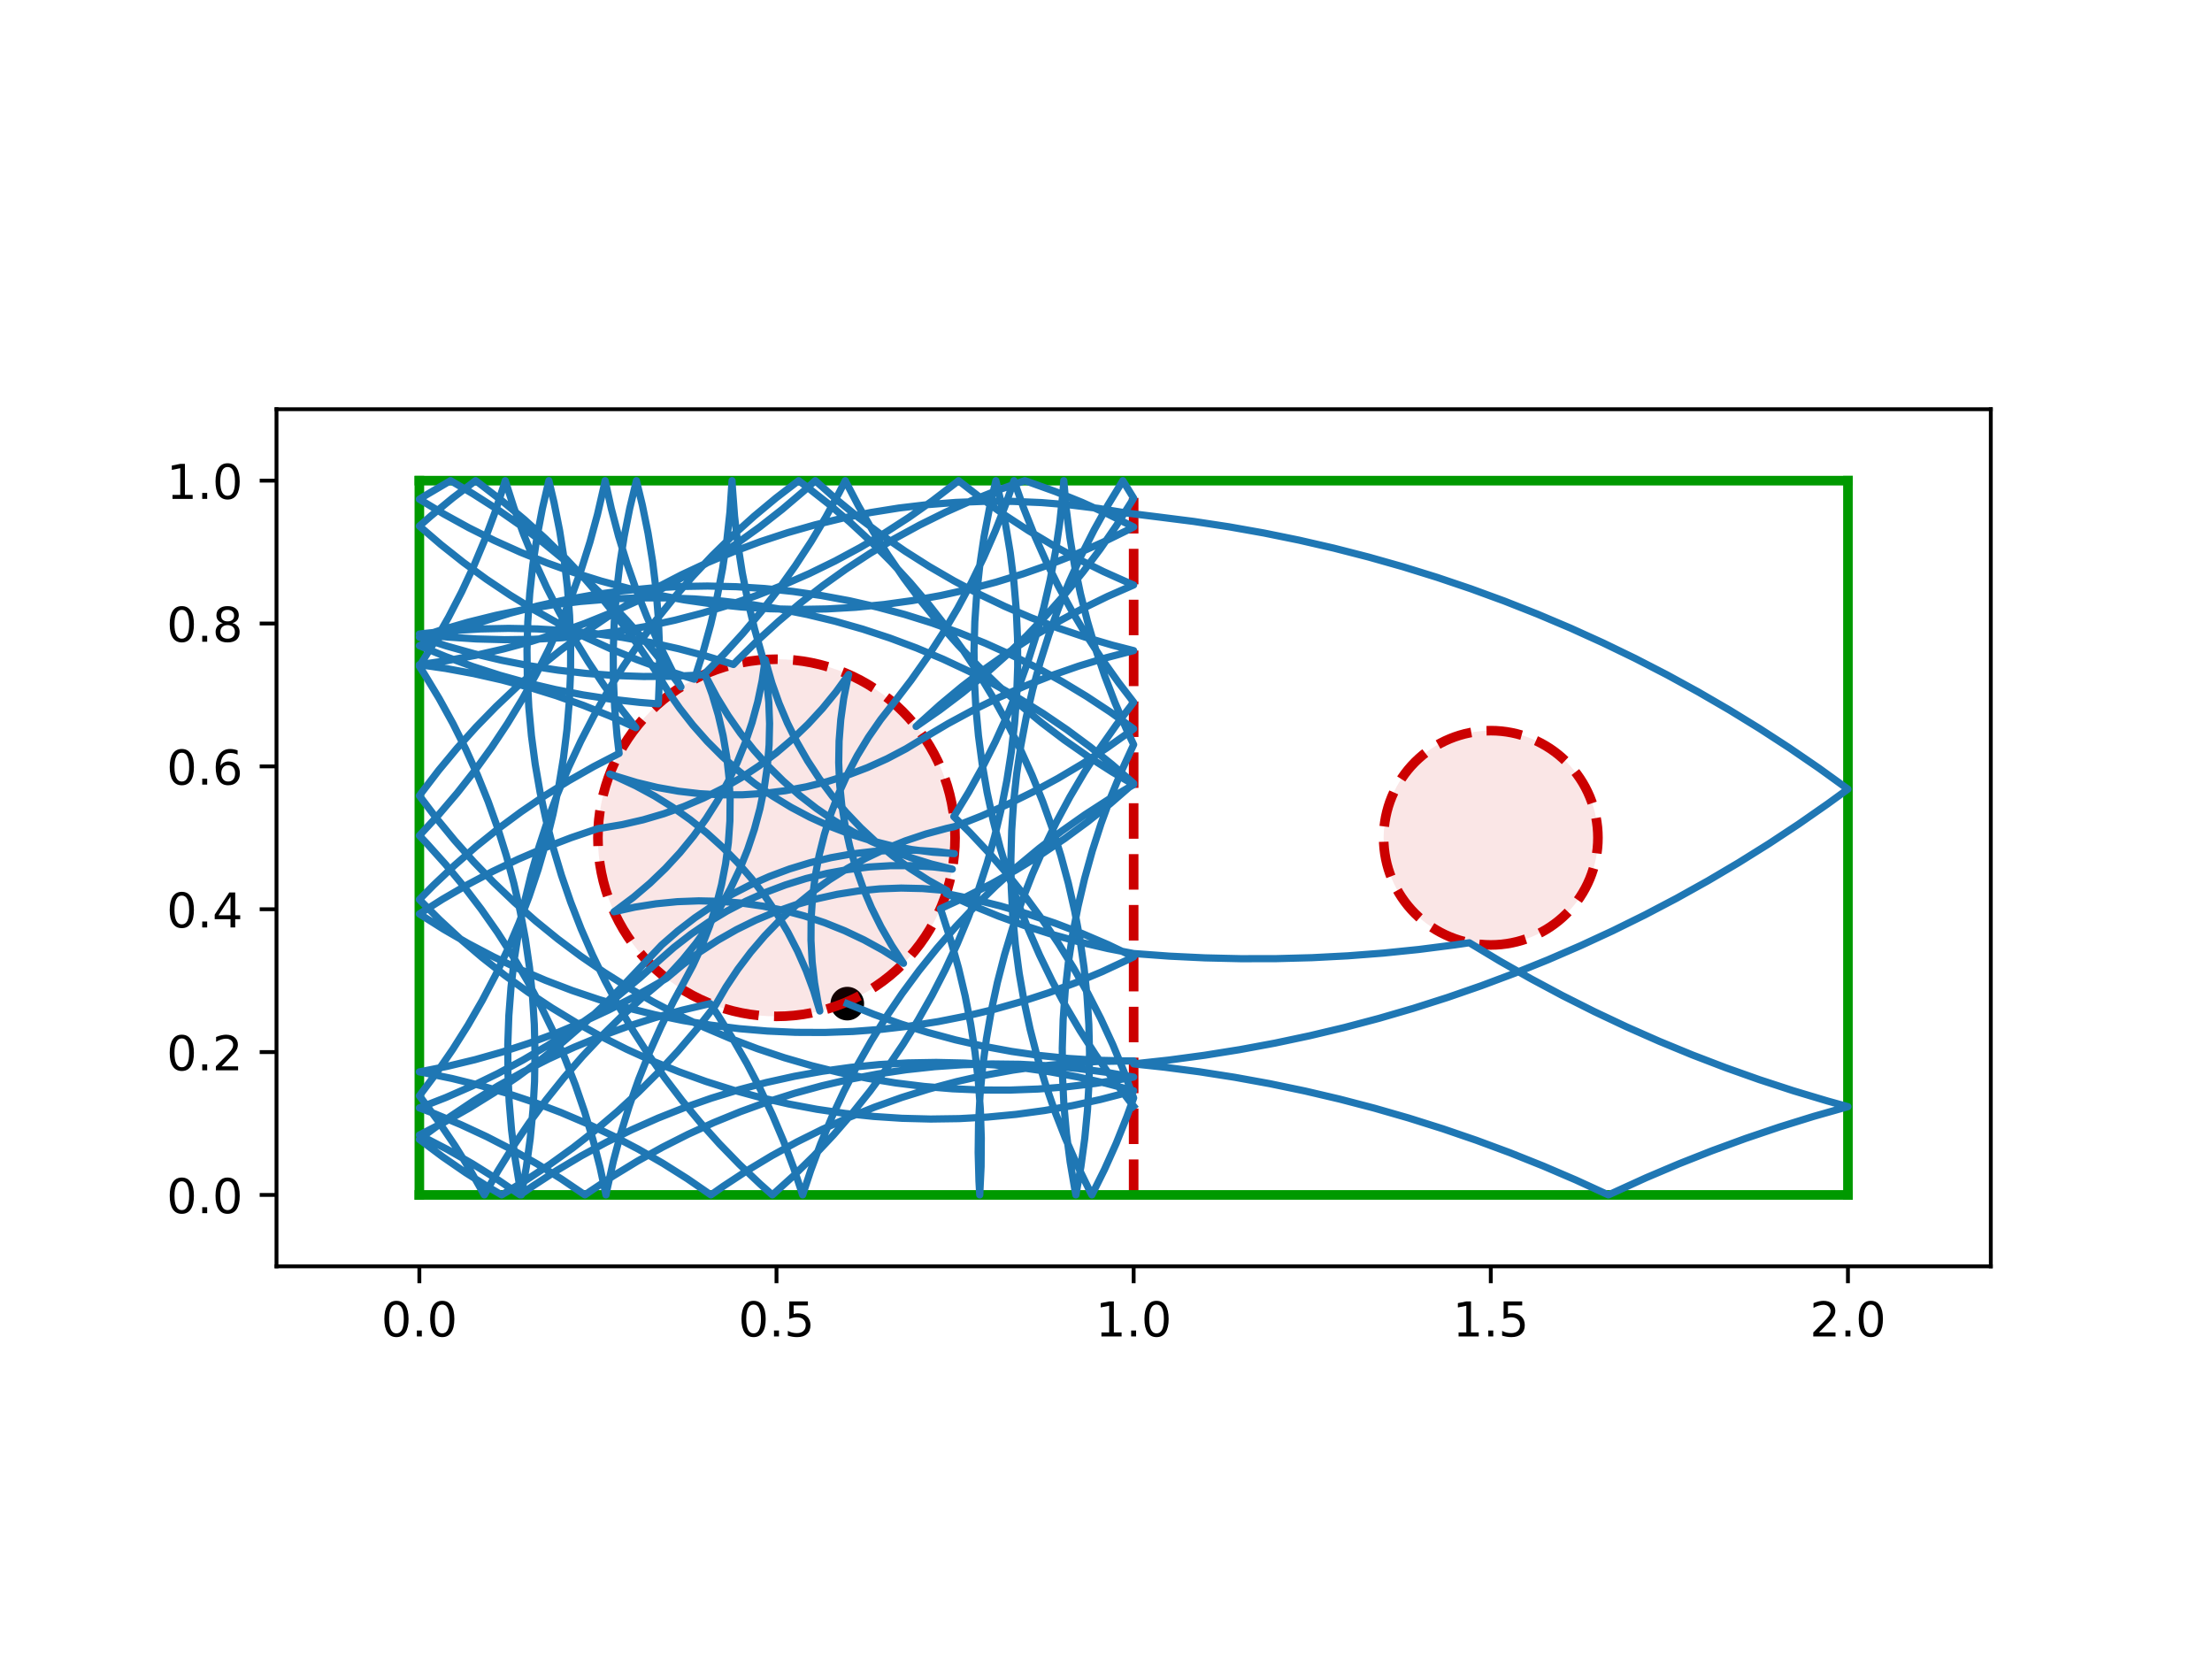 <?xml version="1.0" encoding="utf-8" standalone="no"?>
<!DOCTYPE svg PUBLIC "-//W3C//DTD SVG 1.1//EN"
  "http://www.w3.org/Graphics/SVG/1.1/DTD/svg11.dtd">
<!-- Created with matplotlib (https://matplotlib.org/) -->
<svg height="345.6pt" version="1.1" viewBox="0 0 460.8 345.6" width="460.8pt" xmlns="http://www.w3.org/2000/svg" xmlns:xlink="http://www.w3.org/1999/xlink">
 <defs>
  <style type="text/css">
*{stroke-linecap:butt;stroke-linejoin:round;}
  </style>
 </defs>
 <g id="figure_1">
  <g id="patch_1">
   <path d="M 0 345.6 
L 460.8 345.6 
L 460.8 0 
L 0 0 
z
" style="fill:#ffffff;"/>
  </g>
  <g id="axes_1">
   <g id="patch_2">
    <path d="M 57.6 263.808 
L 414.72 263.808 
L 414.72 85.248 
L 57.6 85.248 
z
" style="fill:#ffffff;"/>
   </g>
   <g id="PathCollection_1">
    <defs>
     <path d="M 0 3 
C 0.796 3 1.559 2.684 2.121 2.121 
C 2.684 1.559 3 0.796 3 0 
C 3 -0.796 2.684 -1.559 2.121 -2.121 
C 1.559 -2.684 0.796 -3 0 -3 
C -0.796 -3 -1.559 -2.684 -2.121 -2.121 
C -2.684 -1.559 -3 -0.796 -3 0 
C -3 0.796 -2.684 1.559 -2.121 2.121 
C -1.559 2.684 -0.796 3 0 3 
z
" id="mfa9b7b65f6" style="stroke:#000000;"/>
    </defs>
    <g clip-path="url(#p89931ead22)">
     <use style="stroke:#000000;" x="176.505" xlink:href="#mfa9b7b65f6" y="209.074"/>
    </g>
   </g>
   <g id="patch_3">
    <path clip-path="url(#p89931ead22)" d="M 161.76 211.728 
C 171.626 211.728 181.088 207.808 188.064 200.832 
C 195.04 193.856 198.96 184.394 198.96 174.528 
C 198.96 164.662 195.04 155.2 188.064 148.224 
C 181.088 141.248 171.626 137.328 161.76 137.328 
C 151.894 137.328 142.432 141.248 135.456 148.224 
C 128.48 155.2 124.56 164.662 124.56 174.528 
C 124.56 184.394 128.48 193.856 135.456 200.832 
C 142.432 207.808 151.894 211.728 161.76 211.728 
z
" style="fill:#cc0000;fill-opacity:0.1;stroke:#cc0000;stroke-dasharray:7.4,3.2;stroke-dashoffset:0;stroke-linejoin:miter;stroke-width:2;"/>
   </g>
   <g id="patch_4">
    <path clip-path="url(#p89931ead22)" d="M 310.56 196.848 
C 316.479 196.848 322.157 194.496 326.343 190.311 
C 330.528 186.125 332.88 180.447 332.88 174.528 
C 332.88 168.609 330.528 162.931 326.343 158.745 
C 322.157 154.56 316.479 152.208 310.56 152.208 
C 304.641 152.208 298.963 154.56 294.777 158.745 
C 290.592 162.931 288.24 168.609 288.24 174.528 
C 288.24 180.447 290.592 186.125 294.777 190.311 
C 298.963 194.496 304.641 196.848 310.56 196.848 
z
" style="fill:#cc0000;fill-opacity:0.1;stroke:#cc0000;stroke-dasharray:7.4,3.2;stroke-dashoffset:0;stroke-linejoin:miter;stroke-width:2;"/>
   </g>
   <g id="matplotlib.axis_1">
    <g id="xtick_1">
     <g id="line2d_1">
      <defs>
       <path d="M 0 0 
L 0 3.5 
" id="m256aa06716" style="stroke:#000000;stroke-width:0.8;"/>
      </defs>
      <g>
       <use style="stroke:#000000;stroke-width:0.8;" x="87.36" xlink:href="#m256aa06716" y="263.808"/>
      </g>
     </g>
     <g id="text_1">
      <!-- 0.0 -->
      <defs>
       <path d="M 31.781 66.406 
Q 24.172 66.406 20.328 58.906 
Q 16.5 51.422 16.5 36.375 
Q 16.5 21.391 20.328 13.891 
Q 24.172 6.391 31.781 6.391 
Q 39.453 6.391 43.281 13.891 
Q 47.125 21.391 47.125 36.375 
Q 47.125 51.422 43.281 58.906 
Q 39.453 66.406 31.781 66.406 
z
M 31.781 74.219 
Q 44.047 74.219 50.516 64.516 
Q 56.984 54.828 56.984 36.375 
Q 56.984 17.969 50.516 8.266 
Q 44.047 -1.422 31.781 -1.422 
Q 19.531 -1.422 13.062 8.266 
Q 6.594 17.969 6.594 36.375 
Q 6.594 54.828 13.062 64.516 
Q 19.531 74.219 31.781 74.219 
z
" id="DejaVuSans-48"/>
       <path d="M 10.688 12.406 
L 21 12.406 
L 21 0 
L 10.688 0 
z
" id="DejaVuSans-46"/>
      </defs>
      <g transform="translate(79.408 278.406)scale(0.1 -0.1)">
       <use xlink:href="#DejaVuSans-48"/>
       <use x="63.623" xlink:href="#DejaVuSans-46"/>
       <use x="95.41" xlink:href="#DejaVuSans-48"/>
      </g>
     </g>
    </g>
    <g id="xtick_2">
     <g id="line2d_2">
      <g>
       <use style="stroke:#000000;stroke-width:0.8;" x="161.76" xlink:href="#m256aa06716" y="263.808"/>
      </g>
     </g>
     <g id="text_2">
      <!-- 0.5 -->
      <defs>
       <path d="M 10.797 72.906 
L 49.516 72.906 
L 49.516 64.594 
L 19.828 64.594 
L 19.828 46.734 
Q 21.969 47.469 24.109 47.828 
Q 26.266 48.188 28.422 48.188 
Q 40.625 48.188 47.75 41.5 
Q 54.891 34.812 54.891 23.391 
Q 54.891 11.625 47.562 5.094 
Q 40.234 -1.422 26.906 -1.422 
Q 22.312 -1.422 17.547 -0.641 
Q 12.797 0.141 7.719 1.703 
L 7.719 11.625 
Q 12.109 9.234 16.797 8.062 
Q 21.484 6.891 26.703 6.891 
Q 35.156 6.891 40.078 11.328 
Q 45.016 15.766 45.016 23.391 
Q 45.016 31 40.078 35.438 
Q 35.156 39.891 26.703 39.891 
Q 22.75 39.891 18.812 39.016 
Q 14.891 38.141 10.797 36.281 
z
" id="DejaVuSans-53"/>
      </defs>
      <g transform="translate(153.808 278.406)scale(0.1 -0.1)">
       <use xlink:href="#DejaVuSans-48"/>
       <use x="63.623" xlink:href="#DejaVuSans-46"/>
       <use x="95.41" xlink:href="#DejaVuSans-53"/>
      </g>
     </g>
    </g>
    <g id="xtick_3">
     <g id="line2d_3">
      <g>
       <use style="stroke:#000000;stroke-width:0.8;" x="236.16" xlink:href="#m256aa06716" y="263.808"/>
      </g>
     </g>
     <g id="text_3">
      <!-- 1.0 -->
      <defs>
       <path d="M 12.406 8.297 
L 28.516 8.297 
L 28.516 63.922 
L 10.984 60.406 
L 10.984 69.391 
L 28.422 72.906 
L 38.281 72.906 
L 38.281 8.297 
L 54.391 8.297 
L 54.391 0 
L 12.406 0 
z
" id="DejaVuSans-49"/>
      </defs>
      <g transform="translate(228.208 278.406)scale(0.1 -0.1)">
       <use xlink:href="#DejaVuSans-49"/>
       <use x="63.623" xlink:href="#DejaVuSans-46"/>
       <use x="95.41" xlink:href="#DejaVuSans-48"/>
      </g>
     </g>
    </g>
    <g id="xtick_4">
     <g id="line2d_4">
      <g>
       <use style="stroke:#000000;stroke-width:0.8;" x="310.56" xlink:href="#m256aa06716" y="263.808"/>
      </g>
     </g>
     <g id="text_4">
      <!-- 1.5 -->
      <g transform="translate(302.608 278.406)scale(0.1 -0.1)">
       <use xlink:href="#DejaVuSans-49"/>
       <use x="63.623" xlink:href="#DejaVuSans-46"/>
       <use x="95.41" xlink:href="#DejaVuSans-53"/>
      </g>
     </g>
    </g>
    <g id="xtick_5">
     <g id="line2d_5">
      <g>
       <use style="stroke:#000000;stroke-width:0.8;" x="384.96" xlink:href="#m256aa06716" y="263.808"/>
      </g>
     </g>
     <g id="text_5">
      <!-- 2.0 -->
      <defs>
       <path d="M 19.188 8.297 
L 53.609 8.297 
L 53.609 0 
L 7.328 0 
L 7.328 8.297 
Q 12.938 14.109 22.625 23.891 
Q 32.328 33.688 34.812 36.531 
Q 39.547 41.844 41.422 45.531 
Q 43.312 49.219 43.312 52.781 
Q 43.312 58.594 39.234 62.25 
Q 35.156 65.922 28.609 65.922 
Q 23.969 65.922 18.812 64.312 
Q 13.672 62.703 7.812 59.422 
L 7.812 69.391 
Q 13.766 71.781 18.938 73 
Q 24.125 74.219 28.422 74.219 
Q 39.75 74.219 46.484 68.547 
Q 53.219 62.891 53.219 53.422 
Q 53.219 48.922 51.531 44.891 
Q 49.859 40.875 45.406 35.406 
Q 44.188 33.984 37.641 27.219 
Q 31.109 20.453 19.188 8.297 
z
" id="DejaVuSans-50"/>
      </defs>
      <g transform="translate(377.008 278.406)scale(0.1 -0.1)">
       <use xlink:href="#DejaVuSans-50"/>
       <use x="63.623" xlink:href="#DejaVuSans-46"/>
       <use x="95.41" xlink:href="#DejaVuSans-48"/>
      </g>
     </g>
    </g>
   </g>
   <g id="matplotlib.axis_2">
    <g id="ytick_1">
     <g id="line2d_6">
      <defs>
       <path d="M 0 0 
L -3.5 0 
" id="m010b030eb4" style="stroke:#000000;stroke-width:0.8;"/>
      </defs>
      <g>
       <use style="stroke:#000000;stroke-width:0.8;" x="57.6" xlink:href="#m010b030eb4" y="248.928"/>
      </g>
     </g>
     <g id="text_6">
      <!-- 0.0 -->
      <g transform="translate(34.697 252.727)scale(0.1 -0.1)">
       <use xlink:href="#DejaVuSans-48"/>
       <use x="63.623" xlink:href="#DejaVuSans-46"/>
       <use x="95.41" xlink:href="#DejaVuSans-48"/>
      </g>
     </g>
    </g>
    <g id="ytick_2">
     <g id="line2d_7">
      <g>
       <use style="stroke:#000000;stroke-width:0.8;" x="57.6" xlink:href="#m010b030eb4" y="219.168"/>
      </g>
     </g>
     <g id="text_7">
      <!-- 0.2 -->
      <g transform="translate(34.697 222.967)scale(0.1 -0.1)">
       <use xlink:href="#DejaVuSans-48"/>
       <use x="63.623" xlink:href="#DejaVuSans-46"/>
       <use x="95.41" xlink:href="#DejaVuSans-50"/>
      </g>
     </g>
    </g>
    <g id="ytick_3">
     <g id="line2d_8">
      <g>
       <use style="stroke:#000000;stroke-width:0.8;" x="57.6" xlink:href="#m010b030eb4" y="189.408"/>
      </g>
     </g>
     <g id="text_8">
      <!-- 0.4 -->
      <defs>
       <path d="M 37.797 64.312 
L 12.891 25.391 
L 37.797 25.391 
z
M 35.203 72.906 
L 47.609 72.906 
L 47.609 25.391 
L 58.016 25.391 
L 58.016 17.188 
L 47.609 17.188 
L 47.609 0 
L 37.797 0 
L 37.797 17.188 
L 4.891 17.188 
L 4.891 26.703 
z
" id="DejaVuSans-52"/>
      </defs>
      <g transform="translate(34.697 193.207)scale(0.1 -0.1)">
       <use xlink:href="#DejaVuSans-48"/>
       <use x="63.623" xlink:href="#DejaVuSans-46"/>
       <use x="95.41" xlink:href="#DejaVuSans-52"/>
      </g>
     </g>
    </g>
    <g id="ytick_4">
     <g id="line2d_9">
      <g>
       <use style="stroke:#000000;stroke-width:0.8;" x="57.6" xlink:href="#m010b030eb4" y="159.648"/>
      </g>
     </g>
     <g id="text_9">
      <!-- 0.6 -->
      <defs>
       <path d="M 33.016 40.375 
Q 26.375 40.375 22.484 35.828 
Q 18.609 31.297 18.609 23.391 
Q 18.609 15.531 22.484 10.953 
Q 26.375 6.391 33.016 6.391 
Q 39.656 6.391 43.531 10.953 
Q 47.406 15.531 47.406 23.391 
Q 47.406 31.297 43.531 35.828 
Q 39.656 40.375 33.016 40.375 
z
M 52.594 71.297 
L 52.594 62.312 
Q 48.875 64.062 45.094 64.984 
Q 41.312 65.922 37.594 65.922 
Q 27.828 65.922 22.672 59.328 
Q 17.531 52.734 16.797 39.406 
Q 19.672 43.656 24.016 45.922 
Q 28.375 48.188 33.594 48.188 
Q 44.578 48.188 50.953 41.516 
Q 57.328 34.859 57.328 23.391 
Q 57.328 12.156 50.688 5.359 
Q 44.047 -1.422 33.016 -1.422 
Q 20.359 -1.422 13.672 8.266 
Q 6.984 17.969 6.984 36.375 
Q 6.984 53.656 15.188 63.938 
Q 23.391 74.219 37.203 74.219 
Q 40.922 74.219 44.703 73.484 
Q 48.484 72.75 52.594 71.297 
z
" id="DejaVuSans-54"/>
      </defs>
      <g transform="translate(34.697 163.447)scale(0.1 -0.1)">
       <use xlink:href="#DejaVuSans-48"/>
       <use x="63.623" xlink:href="#DejaVuSans-46"/>
       <use x="95.41" xlink:href="#DejaVuSans-54"/>
      </g>
     </g>
    </g>
    <g id="ytick_5">
     <g id="line2d_10">
      <g>
       <use style="stroke:#000000;stroke-width:0.8;" x="57.6" xlink:href="#m010b030eb4" y="129.888"/>
      </g>
     </g>
     <g id="text_10">
      <!-- 0.8 -->
      <defs>
       <path d="M 31.781 34.625 
Q 24.75 34.625 20.719 30.859 
Q 16.703 27.094 16.703 20.516 
Q 16.703 13.922 20.719 10.156 
Q 24.75 6.391 31.781 6.391 
Q 38.812 6.391 42.859 10.172 
Q 46.922 13.969 46.922 20.516 
Q 46.922 27.094 42.891 30.859 
Q 38.875 34.625 31.781 34.625 
z
M 21.922 38.812 
Q 15.578 40.375 12.031 44.719 
Q 8.5 49.078 8.5 55.328 
Q 8.5 64.062 14.719 69.141 
Q 20.953 74.219 31.781 74.219 
Q 42.672 74.219 48.875 69.141 
Q 55.078 64.062 55.078 55.328 
Q 55.078 49.078 51.531 44.719 
Q 48 40.375 41.703 38.812 
Q 48.828 37.156 52.797 32.312 
Q 56.781 27.484 56.781 20.516 
Q 56.781 9.906 50.312 4.234 
Q 43.844 -1.422 31.781 -1.422 
Q 19.734 -1.422 13.25 4.234 
Q 6.781 9.906 6.781 20.516 
Q 6.781 27.484 10.781 32.312 
Q 14.797 37.156 21.922 38.812 
z
M 18.312 54.391 
Q 18.312 48.734 21.844 45.562 
Q 25.391 42.391 31.781 42.391 
Q 38.141 42.391 41.719 45.562 
Q 45.312 48.734 45.312 54.391 
Q 45.312 60.062 41.719 63.234 
Q 38.141 66.406 31.781 66.406 
Q 25.391 66.406 21.844 63.234 
Q 18.312 60.062 18.312 54.391 
z
" id="DejaVuSans-56"/>
      </defs>
      <g transform="translate(34.697 133.687)scale(0.1 -0.1)">
       <use xlink:href="#DejaVuSans-48"/>
       <use x="63.623" xlink:href="#DejaVuSans-46"/>
       <use x="95.41" xlink:href="#DejaVuSans-56"/>
      </g>
     </g>
    </g>
    <g id="ytick_6">
     <g id="line2d_11">
      <g>
       <use style="stroke:#000000;stroke-width:0.8;" x="57.6" xlink:href="#m010b030eb4" y="100.128"/>
      </g>
     </g>
     <g id="text_11">
      <!-- 1.0 -->
      <g transform="translate(34.697 103.927)scale(0.1 -0.1)">
       <use xlink:href="#DejaVuSans-49"/>
       <use x="63.623" xlink:href="#DejaVuSans-46"/>
       <use x="95.41" xlink:href="#DejaVuSans-48"/>
      </g>
     </g>
    </g>
   </g>
   <g id="line2d_12">
    <path clip-path="url(#p89931ead22)" d="M 236.16 248.928 
L 236.16 100.128 
" style="fill:none;stroke:#cc0000;stroke-dasharray:7.4,3.2;stroke-dashoffset:0;stroke-width:2;"/>
   </g>
   <g id="line2d_13">
    <path clip-path="url(#p89931ead22)" d="M 87.36 248.928 
L 384.96 248.928 
" style="fill:none;stroke:#009900;stroke-linecap:square;stroke-width:2;"/>
   </g>
   <g id="line2d_14">
    <path clip-path="url(#p89931ead22)" d="M 384.96 248.928 
L 384.96 100.128 
" style="fill:none;stroke:#009900;stroke-linecap:square;stroke-width:2;"/>
   </g>
   <g id="line2d_15">
    <path clip-path="url(#p89931ead22)" d="M 384.96 100.128 
L 87.36 100.128 
" style="fill:none;stroke:#009900;stroke-linecap:square;stroke-width:2;"/>
   </g>
   <g id="line2d_16">
    <path clip-path="url(#p89931ead22)" d="M 87.36 100.128 
L 87.36 248.928 
" style="fill:none;stroke:#009900;stroke-linecap:square;stroke-width:2;"/>
   </g>
   <g id="line2d_17">
    <path clip-path="url(#p89931ead22)" d="M 176.505 209.074 
L 182.025 211.299 
L 187.629 213.302 
L 193.309 215.079 
L 199.056 216.627 
L 204.86 217.944 
L 210.712 219.028 
L 216.603 219.878 
L 222.523 220.491 
L 228.462 220.867 
L 234.412 221.005 
L 236.16 221 
L 228.722 221.122 
L 222.781 221.488 
L 216.86 222.091 
L 210.968 222.93 
L 205.114 224.004 
L 199.308 225.311 
L 193.559 226.849 
L 187.875 228.616 
L 182.267 230.609 
L 176.744 232.825 
L 171.313 235.259 
L 165.984 237.909 
L 160.765 240.77 
L 155.664 243.838 
L 150.691 247.106 
L 148.096 248.928 
L 143.193 245.554 
L 138.16 242.379 
L 133.003 239.407 
L 127.731 236.644 
L 122.354 234.095 
L 116.878 231.762 
L 111.314 229.65 
L 105.67 227.762 
L 99.954 226.102 
L 94.177 224.671 
L 88.348 223.473 
L 87.36 223.293 
L 93.198 222.134 
L 98.984 220.743 
L 104.711 219.121 
L 110.368 217.271 
L 115.946 215.197 
L 121.437 212.901 
L 126.832 210.388 
L 132.122 207.66 
L 137.298 204.724 
L 138.816 203.81 
L 142.239 200.945 
L 145.826 198.29 
L 149.567 195.855 
L 153.447 193.648 
L 157.452 191.679 
L 161.568 189.953 
L 165.78 188.477 
L 170.074 187.256 
L 174.432 186.295 
L 178.841 185.597 
L 183.283 185.164 
L 187.743 184.999 
L 192.205 185.102 
L 196.653 185.471 
L 197.291 185.547 
L 193.395 183.368 
L 189.637 180.96 
L 186.03 178.331 
L 182.587 175.491 
L 179.321 172.449 
L 176.243 169.217 
L 173.364 165.806 
L 170.695 162.228 
L 168.246 158.497 
L 166.024 154.626 
L 164.039 150.629 
L 162.297 146.519 
L 160.804 142.313 
L 159.567 138.025 
L 159.41 137.402 
L 158.761 141.818 
L 157.849 146.187 
L 156.676 150.494 
L 155.247 154.722 
L 153.567 158.857 
L 151.642 162.884 
L 149.479 166.788 
L 147.085 170.556 
L 144.471 174.173 
L 141.644 177.627 
L 138.615 180.905 
L 135.394 183.996 
L 131.995 186.888 
L 128.428 189.57 
L 127.902 189.938 
L 132.26 188.973 
L 136.667 188.271 
L 141.109 187.834 
L 145.57 187.665 
L 150.032 187.763 
L 154.48 188.128 
L 158.899 188.76 
L 163.271 189.655 
L 167.582 190.811 
L 171.816 192.224 
L 175.958 193.888 
L 179.992 195.797 
L 183.905 197.945 
L 187.682 200.323 
L 188.213 200.683 
L 185.759 196.955 
L 183.534 193.086 
L 181.545 189.09 
L 179.799 184.982 
L 178.302 180.777 
L 177.061 176.49 
L 176.078 172.136 
L 175.359 167.731 
L 174.905 163.291 
L 174.718 158.832 
L 174.798 154.369 
L 175.146 149.92 
L 175.761 145.499 
L 176.639 141.123 
L 176.787 140.498 
L 174.176 144.118 
L 171.352 147.574 
L 168.326 150.856 
L 165.109 153.949 
L 161.712 156.844 
L 158.148 159.531 
L 154.429 161.999 
L 150.568 164.239 
L 146.58 166.244 
L 142.48 168.006 
L 138.281 169.519 
L 133.998 170.777 
L 129.648 171.777 
L 125.246 172.514 
L 124.61 172.598 
L 118.973 174.506 
L 113.416 176.638 
L 107.949 178.99 
L 102.58 181.559 
L 97.319 184.341 
L 92.173 187.331 
L 87.36 190.385 
L 92.388 193.57 
L 97.539 196.551 
L 102.805 199.324 
L 108.178 201.884 
L 113.649 204.227 
L 119.209 206.35 
L 124.85 208.248 
L 130.562 209.919 
L 136.336 211.361 
L 142.164 212.57 
L 148.035 213.546 
L 153.94 214.286 
L 159.871 214.789 
L 165.816 215.055 
L 171.768 215.082 
L 177.716 214.872 
L 183.65 214.424 
L 189.562 213.739 
L 195.442 212.818 
L 201.281 211.663 
L 207.068 210.275 
L 212.796 208.657 
L 218.454 206.811 
L 224.034 204.74 
L 229.526 202.448 
L 234.923 199.938 
L 236.16 199.325 
L 230.787 196.765 
L 225.316 194.422 
L 219.756 192.3 
L 214.115 190.402 
L 208.403 188.73 
L 202.628 187.289 
L 197.102 186.136 
L 202.517 188.606 
L 208.026 190.858 
L 213.621 192.888 
L 219.293 194.692 
L 225.032 196.268 
L 230.829 197.613 
L 236.16 198.637 
L 243.58 199.182 
L 251.011 199.541 
L 258.449 199.714 
L 265.889 199.701 
L 273.326 199.502 
L 280.756 199.117 
L 288.173 198.547 
L 295.575 197.791 
L 302.955 196.851 
L 306.087 196.395 
L 312.464 200.226 
L 318.935 203.897 
L 325.496 207.404 
L 332.143 210.747 
L 338.871 213.922 
L 345.677 216.928 
L 352.555 219.763 
L 359.502 222.426 
L 366.514 224.913 
L 373.585 227.225 
L 380.713 229.359 
L 384.96 230.54 
L 377.802 232.568 
L 370.697 234.775 
L 363.649 237.158 
L 356.664 239.718 
L 349.744 242.45 
L 342.895 245.355 
L 335.066 248.928 
L 328.303 245.826 
L 321.465 242.894 
L 314.557 240.134 
L 307.581 237.548 
L 300.543 235.137 
L 293.446 232.902 
L 286.296 230.846 
L 279.097 228.969 
L 271.853 227.272 
L 264.569 225.757 
L 257.25 224.425 
L 249.899 223.276 
L 242.522 222.311 
L 236.16 221.629 
L 243.556 220.823 
L 250.93 219.832 
L 258.276 218.658 
L 265.591 217.3 
L 272.869 215.759 
L 280.107 214.037 
L 287.3 212.135 
L 294.442 210.054 
L 301.531 207.794 
L 308.561 205.358 
L 315.527 202.748 
L 322.427 199.964 
L 329.254 197.008 
L 336.006 193.882 
L 342.677 190.589 
L 349.264 187.13 
L 355.762 183.508 
L 362.168 179.724 
L 368.477 175.781 
L 374.685 171.682 
L 380.789 167.428 
L 384.96 164.389 
L 378.93 160.031 
L 372.794 155.825 
L 366.554 151.773 
L 360.215 147.879 
L 353.78 144.144 
L 347.255 140.571 
L 340.642 137.163 
L 333.945 133.921 
L 327.17 130.847 
L 320.32 127.944 
L 313.4 125.213 
L 306.413 122.655 
L 299.365 120.273 
L 292.26 118.068 
L 285.101 116.042 
L 277.894 114.195 
L 270.643 112.528 
L 263.353 111.044 
L 256.028 109.742 
L 248.673 108.623 
L 241.292 107.689 
L 234.698 106.873 
L 228.824 105.912 
L 222.917 105.187 
L 216.986 104.699 
L 211.039 104.449 
L 205.088 104.436 
L 199.14 104.662 
L 193.207 105.125 
L 187.296 105.825 
L 181.419 106.76 
L 175.583 107.93 
L 169.799 109.333 
L 164.076 110.966 
L 158.423 112.826 
L 152.848 114.911 
L 147.362 117.217 
L 141.972 119.74 
L 136.687 122.478 
L 131.516 125.424 
L 126.466 128.575 
L 121.547 131.925 
L 116.766 135.469 
L 112.13 139.202 
L 107.648 143.117 
L 103.325 147.208 
L 99.169 151.468 
L 95.188 155.892 
L 91.386 160.471 
L 87.77 165.198 
L 87.36 165.76 
L 90.953 170.505 
L 94.734 175.102 
L 98.695 179.544 
L 102.83 183.824 
L 107.134 187.935 
L 111.598 191.871 
L 116.216 195.625 
L 120.981 199.191 
L 125.884 202.564 
L 130.919 205.739 
L 136.076 208.709 
L 141.348 211.471 
L 146.726 214.02 
L 152.202 216.352 
L 157.767 218.463 
L 163.411 220.349 
L 169.127 222.009 
L 174.904 223.438 
L 180.734 224.636 
L 186.607 225.599 
L 192.514 226.326 
L 198.446 226.817 
L 204.392 227.071 
L 210.344 227.086 
L 216.291 226.863 
L 222.225 226.403 
L 228.135 225.705 
L 234.013 224.772 
L 236.16 224.371 
L 230.296 223.352 
L 224.397 222.568 
L 218.47 222.02 
L 212.527 221.71 
L 206.576 221.638 
L 200.626 221.804 
L 194.688 222.208 
L 188.771 222.849 
L 182.885 223.726 
L 177.038 224.837 
L 171.24 226.182 
L 165.501 227.757 
L 159.829 229.561 
L 154.234 231.59 
L 148.725 233.841 
L 143.31 236.311 
L 137.998 238.995 
L 132.797 241.889 
L 127.717 244.989 
L 122.764 248.29 
L 121.855 248.928 
L 116.927 245.59 
L 111.87 242.452 
L 106.692 239.519 
L 101.4 236.795 
L 96.003 234.285 
L 90.511 231.993 
L 87.36 230.793 
L 92.903 228.626 
L 98.355 226.239 
L 103.707 223.635 
L 108.951 220.82 
L 114.078 217.798 
L 119.08 214.573 
L 123.949 211.15 
L 128.677 207.535 
L 133.257 203.735 
L 137.045 200.308 
L 140.398 197.362 
L 143.922 194.623 
L 147.603 192.1 
L 151.43 189.802 
L 155.387 187.737 
L 159.461 185.914 
L 163.637 184.338 
L 167.899 183.015 
L 172.234 181.951 
L 176.625 181.148 
L 181.055 180.61 
L 185.51 180.338 
L 189.974 180.335 
L 194.429 180.599 
L 198.382 181.059 
L 194.047 179.997 
L 189.784 178.676 
L 185.607 177.103 
L 181.532 175.282 
L 177.574 173.219 
L 173.746 170.923 
L 170.063 168.402 
L 166.538 165.665 
L 163.183 162.721 
L 160.011 159.581 
L 157.033 156.256 
L 154.259 152.759 
L 151.701 149.102 
L 149.366 145.298 
L 147.263 141.361 
L 146.823 140.458 
L 148.351 144.652 
L 149.625 148.93 
L 150.639 153.276 
L 151.392 157.676 
L 151.879 162.113 
L 152.099 166.57 
L 152.052 171.034 
L 151.737 175.486 
L 151.155 179.911 
L 150.309 184.293 
L 149.202 188.617 
L 147.838 192.867 
L 146.221 197.027 
L 144.358 201.083 
L 142.255 205.02 
L 140.348 208.513 
L 137.705 213.845 
L 135.276 219.279 
L 133.067 224.805 
L 131.08 230.415 
L 129.32 236.101 
L 127.788 241.852 
L 126.487 247.659 
L 126.235 248.928 
L 124.985 243.109 
L 123.503 237.345 
L 121.792 231.645 
L 119.854 226.017 
L 117.693 220.472 
L 115.312 215.018 
L 112.715 209.663 
L 109.905 204.416 
L 106.888 199.286 
L 103.668 194.28 
L 100.251 189.408 
L 96.641 184.675 
L 92.846 180.091 
L 88.869 175.663 
L 87.36 174.072 
L 91.401 169.702 
L 95.264 165.175 
L 98.943 160.496 
L 102.432 155.674 
L 105.725 150.717 
L 108.817 145.632 
L 111.704 140.427 
L 114.38 135.111 
L 116.841 129.692 
L 119.084 124.179 
L 121.104 118.581 
L 122.899 112.907 
L 124.466 107.165 
L 125.802 101.365 
L 126.055 100.128 
L 127.342 105.939 
L 128.859 111.694 
L 130.606 117.383 
L 132.579 122.998 
L 134.775 128.53 
L 137.19 133.97 
L 139.821 139.308 
L 141.856 143.101 
L 138.29 138.336 
L 134.537 133.717 
L 130.602 129.252 
L 126.491 124.948 
L 122.212 120.811 
L 117.771 116.849 
L 113.175 113.068 
L 108.431 109.474 
L 103.547 106.072 
L 98.532 102.868 
L 93.858 100.128 
L 88.728 103.147 
L 87.36 104 
L 92.456 107.075 
L 97.671 109.943 
L 102.996 112.6 
L 108.424 115.042 
L 113.944 117.266 
L 119.55 119.267 
L 125.23 121.042 
L 130.978 122.588 
L 136.782 123.903 
L 142.634 124.986 
L 148.525 125.833 
L 154.446 126.444 
L 160.385 126.818 
L 166.335 126.954 
L 172.286 126.852 
L 178.228 126.512 
L 184.152 125.934 
L 190.047 125.121 
L 195.906 124.072 
L 201.718 122.789 
L 207.474 121.276 
L 213.164 119.533 
L 218.781 117.564 
L 224.314 115.373 
L 229.755 112.961 
L 235.096 110.334 
L 236.16 109.779 
L 230.841 107.109 
L 225.419 104.653 
L 219.904 102.417 
L 214.303 100.403 
L 213.48 100.128 
L 207.868 102.109 
L 202.339 104.314 
L 196.904 106.737 
L 191.569 109.376 
L 186.344 112.226 
L 181.238 115.283 
L 176.257 118.541 
L 171.411 121.997 
L 166.707 125.643 
L 162.153 129.474 
L 157.755 133.484 
L 153.522 137.667 
L 152.79 138.426 
L 147.103 136.67 
L 141.35 135.144 
L 135.541 133.849 
L 129.685 132.787 
L 123.791 131.96 
L 117.869 131.369 
L 111.928 131.016 
L 105.978 130.901 
L 100.027 131.023 
L 94.087 131.384 
L 88.165 131.981 
L 87.36 132.081 
L 93.278 132.711 
L 99.217 133.104 
L 105.166 133.259 
L 111.117 133.176 
L 117.06 132.855 
L 122.986 132.297 
L 128.884 131.502 
L 134.746 130.472 
L 140.562 129.209 
L 146.322 127.714 
L 152.019 125.989 
L 157.642 124.039 
L 163.182 121.865 
L 168.631 119.471 
L 173.98 116.861 
L 179.22 114.039 
L 184.343 111.01 
L 189.341 107.779 
L 194.206 104.35 
L 198.93 100.73 
L 199.678 100.128 
L 204.378 103.779 
L 209.221 107.239 
L 214.198 110.502 
L 219.301 113.564 
L 224.523 116.42 
L 229.855 119.064 
L 235.289 121.493 
L 236.16 121.859 
L 230.711 124.253 
L 225.363 126.863 
L 220.123 129.686 
L 215 132.715 
L 210.002 135.947 
L 205.138 139.376 
L 200.414 142.997 
L 195.84 146.804 
L 191.421 150.791 
L 190.845 151.335 
L 195.733 147.94 
L 200.482 144.353 
L 205.084 140.578 
L 209.53 136.623 
L 213.816 132.492 
L 217.932 128.194 
L 221.874 123.735 
L 225.634 119.121 
L 229.206 114.361 
L 232.585 109.462 
L 235.766 104.431 
L 236.16 103.776 
L 233.908 100.128 
L 230.81 105.21 
L 227.918 110.411 
L 225.235 115.724 
L 222.768 121.14 
L 220.519 126.651 
L 218.492 132.246 
L 216.691 137.919 
L 215.118 143.659 
L 213.776 149.457 
L 212.666 155.304 
L 211.792 161.191 
L 211.153 167.109 
L 210.752 173.047 
L 210.588 178.996 
L 210.663 184.947 
L 210.975 190.891 
L 211.525 196.817 
L 212.311 202.716 
L 213.333 208.58 
L 214.588 214.397 
L 216.075 220.16 
L 217.792 225.859 
L 219.734 231.484 
L 221.9 237.028 
L 224.286 242.48 
L 226.889 247.833 
L 227.454 248.928 
L 230.101 243.597 
L 232.532 238.165 
L 234.744 232.639 
L 236.16 228.721 
L 234.104 223.136 
L 231.826 217.637 
L 229.329 212.235 
L 226.619 206.936 
L 223.699 201.75 
L 220.574 196.685 
L 217.249 191.748 
L 213.729 186.949 
L 210.021 182.294 
L 206.128 177.792 
L 202.059 173.449 
L 198.696 170.108 
L 201.789 165.023 
L 204.676 159.818 
L 207.353 154.503 
L 209.814 149.084 
L 212.058 143.571 
L 214.078 137.973 
L 215.874 132.299 
L 217.441 126.557 
L 218.777 120.758 
L 219.88 114.909 
L 220.749 109.021 
L 221.381 103.103 
L 221.609 100.128 
L 222.122 106.057 
L 222.873 111.962 
L 223.858 117.831 
L 225.078 123.656 
L 226.53 129.428 
L 228.211 135.137 
L 230.119 140.775 
L 232.251 146.331 
L 234.604 151.798 
L 236.16 155.115 
L 233.673 160.522 
L 231.405 166.024 
L 229.359 171.613 
L 227.537 177.279 
L 225.944 183.014 
L 224.582 188.807 
L 223.452 194.651 
L 222.556 200.534 
L 221.897 206.449 
L 221.475 212.386 
L 221.29 218.335 
L 221.344 224.286 
L 221.635 230.231 
L 222.164 236.159 
L 222.93 242.061 
L 223.931 247.928 
L 224.126 248.928 
L 225.167 243.068 
L 225.973 237.171 
L 226.542 231.247 
L 226.874 225.305 
L 226.969 219.354 
L 226.825 213.404 
L 226.443 207.465 
L 225.824 201.545 
L 224.969 195.655 
L 223.88 189.805 
L 222.557 184.002 
L 221.003 178.257 
L 219.22 172.578 
L 217.212 166.976 
L 214.982 161.458 
L 212.532 156.034 
L 209.868 150.712 
L 206.993 145.501 
L 203.912 140.409 
L 200.629 135.444 
L 197.151 130.614 
L 193.483 125.928 
L 189.63 121.392 
L 185.598 117.014 
L 181.395 112.8 
L 177.027 108.758 
L 172.5 104.894 
L 167.823 101.213 
L 166.367 100.128 
L 161.645 103.751 
L 157.071 107.56 
L 152.654 111.548 
L 148.4 115.71 
L 144.315 120.039 
L 140.407 124.528 
L 136.682 129.169 
L 133.145 133.956 
L 129.802 138.88 
L 126.659 143.934 
L 123.721 149.109 
L 120.991 154.398 
L 118.476 159.792 
L 116.178 165.283 
L 114.102 170.86 
L 112.25 176.516 
L 110.626 182.242 
L 109.233 188.028 
L 108.071 193.866 
L 107.145 199.745 
L 106.454 205.656 
L 106 211.59 
L 105.783 217.538 
L 105.805 223.489 
L 106.064 229.435 
L 106.562 235.366 
L 107.296 241.272 
L 108.265 247.144 
L 108.608 248.928 
L 109.649 243.068 
L 110.455 237.171 
L 111.024 231.247 
L 111.356 225.305 
L 111.451 219.354 
L 111.307 213.404 
L 110.925 207.465 
L 110.307 201.545 
L 109.452 195.655 
L 108.362 189.805 
L 107.039 184.002 
L 105.485 178.257 
L 103.702 172.578 
L 101.694 166.976 
L 99.464 161.458 
L 97.014 156.034 
L 94.35 150.712 
L 91.475 145.501 
L 88.394 140.409 
L 87.36 138.798 
L 90.506 133.746 
L 93.448 128.572 
L 96.181 123.285 
L 98.7 117.893 
L 101.001 112.404 
L 103.081 106.828 
L 104.936 101.173 
L 105.252 100.128 
L 107.066 105.796 
L 109.105 111.388 
L 111.366 116.893 
L 113.845 122.304 
L 116.539 127.611 
L 119.443 132.806 
L 122.552 137.881 
L 125.862 142.827 
L 129.367 147.638 
L 132.475 151.589 
L 127.044 149.153 
L 121.521 146.936 
L 115.913 144.942 
L 110.23 143.174 
L 104.481 141.635 
L 98.675 140.326 
L 92.822 139.251 
L 87.36 138.464 
L 93.25 137.607 
L 99.1 136.515 
L 104.902 135.19 
L 110.647 133.634 
L 116.325 131.849 
L 121.926 129.839 
L 127.443 127.606 
L 132.867 125.154 
L 138.187 122.488 
L 143.397 119.611 
L 148.488 116.528 
L 153.452 113.243 
L 158.28 109.763 
L 162.965 106.093 
L 167.499 102.238 
L 169.833 100.128 
L 174.285 104.078 
L 178.891 107.846 
L 183.645 111.428 
L 188.538 114.816 
L 193.562 118.006 
L 198.71 120.993 
L 203.974 123.771 
L 209.344 126.337 
L 214.812 128.686 
L 220.37 130.814 
L 226.009 132.718 
L 231.719 134.396 
L 236.16 135.531 
L 230.401 137.032 
L 224.706 138.761 
L 219.085 140.717 
L 213.547 142.897 
L 208.1 145.296 
L 202.754 147.911 
L 197.516 150.737 
L 192.561 153.669 
L 188.743 155.98 
L 184.794 158.059 
L 180.726 159.897 
L 176.556 161.488 
L 172.298 162.826 
L 167.967 163.906 
L 163.58 164.724 
L 159.151 165.278 
L 154.697 165.566 
L 150.234 165.585 
L 145.777 165.337 
L 141.344 164.823 
L 136.949 164.043 
L 132.609 163.001 
L 128.339 161.701 
L 127.014 161.24 
L 128.387 161.814 
L 132.433 163.7 
L 136.358 165.824 
L 140.149 168.18 
L 143.791 170.76 
L 147.273 173.553 
L 150.58 176.549 
L 153.702 179.739 
L 156.627 183.11 
L 159.345 186.651 
L 161.846 190.348 
L 164.12 194.188 
L 166.16 198.158 
L 167.958 202.243 
L 169.508 206.429 
L 170.782 210.617 
L 170.466 209.163 
L 169.693 204.767 
L 169.185 200.333 
L 168.943 195.876 
L 168.969 191.413 
L 169.263 186.959 
L 169.823 182.531 
L 170.648 178.145 
L 171.734 173.816 
L 173.078 169.56 
L 174.675 165.392 
L 176.519 161.327 
L 178.603 157.38 
L 180.92 153.566 
L 183.462 149.897 
L 186.165 146.452 
L 189.785 141.728 
L 193.213 136.863 
L 196.444 131.865 
L 199.473 126.742 
L 202.294 121.501 
L 204.904 116.152 
L 207.297 110.703 
L 209.471 105.163 
L 211.229 100.128 
L 213.203 105.743 
L 215.399 111.274 
L 217.815 116.713 
L 220.447 122.051 
L 223.29 127.28 
L 226.34 132.391 
L 229.592 137.375 
L 233.041 142.226 
L 236.16 146.285 
L 232.547 151.015 
L 229.125 155.884 
L 225.901 160.887 
L 222.88 166.015 
L 220.066 171.259 
L 217.465 176.612 
L 215.079 182.065 
L 212.913 187.608 
L 210.971 193.234 
L 209.255 198.933 
L 207.769 204.696 
L 206.514 210.514 
L 205.493 216.377 
L 204.707 222.277 
L 204.157 228.203 
L 203.845 234.146 
L 203.771 240.097 
L 203.935 246.047 
L 204.1 248.928 
L 204.38 242.983 
L 204.421 237.031 
L 204.225 231.083 
L 203.79 225.147 
L 203.119 219.234 
L 202.212 213.352 
L 201.07 207.511 
L 199.695 201.72 
L 198.09 195.989 
L 196.258 190.326 
L 195.9 189.304 
L 201.301 186.804 
L 206.597 184.089 
L 211.781 181.166 
L 216.844 178.037 
L 221.778 174.708 
L 226.574 171.185 
L 231.226 167.472 
L 236.16 163.184 
L 231.676 159.271 
L 227.038 155.54 
L 222.256 151.998 
L 217.335 148.65 
L 212.285 145.501 
L 207.112 142.557 
L 201.826 139.822 
L 196.435 137.301 
L 190.948 134.997 
L 185.372 132.914 
L 179.718 131.056 
L 173.994 129.426 
L 168.21 128.026 
L 162.374 126.858 
L 156.496 125.925 
L 150.585 125.227 
L 144.651 124.767 
L 138.704 124.544 
L 132.752 124.559 
L 126.806 124.812 
L 120.875 125.302 
L 114.968 126.03 
L 109.095 126.993 
L 103.265 128.19 
L 97.487 129.619 
L 91.772 131.278 
L 87.36 132.731 
L 93.021 134.568 
L 98.751 136.177 
L 104.541 137.555 
L 110.381 138.701 
L 116.263 139.612 
L 122.176 140.288 
L 128.111 140.726 
L 134.059 140.927 
L 140.011 140.89 
L 145.956 140.615 
L 146.565 140.573 
L 150.749 136.34 
L 154.76 131.943 
L 158.592 127.39 
L 162.239 122.687 
L 165.695 117.841 
L 168.955 112.862 
L 172.013 107.756 
L 174.864 102.532 
L 176.087 100.128 
L 178.843 105.403 
L 181.807 110.564 
L 184.976 115.601 
L 188.344 120.509 
L 191.905 125.277 
L 195.654 129.899 
L 199.585 134.368 
L 203.692 138.676 
L 207.967 142.816 
L 212.405 146.782 
L 216.998 150.568 
L 221.738 154.166 
L 226.619 157.572 
L 231.631 160.781 
L 236.16 163.444 
L 231.037 166.474 
L 226.039 169.705 
L 221.175 173.134 
L 216.451 176.755 
L 211.876 180.562 
L 207.458 184.549 
L 203.201 188.709 
L 199.115 193.036 
L 195.205 197.523 
L 191.478 202.163 
L 187.939 206.948 
L 184.594 211.871 
L 181.449 216.924 
L 178.509 222.098 
L 175.777 227.386 
L 173.26 232.779 
L 170.96 238.268 
L 168.881 243.845 
L 167.203 248.928 
L 165.327 243.28 
L 163.226 237.712 
L 160.904 232.232 
L 158.364 226.849 
L 155.612 221.572 
L 152.65 216.41 
L 149.485 211.37 
L 147.942 209.067 
L 142.148 210.425 
L 136.412 212.014 
L 130.745 213.83 
L 125.154 215.873 
L 119.65 218.137 
L 114.241 220.619 
L 108.935 223.315 
L 103.742 226.222 
L 98.669 229.334 
L 93.724 232.646 
L 88.916 236.154 
L 87.36 237.353 
L 92.122 240.924 
L 97.022 244.301 
L 102.054 247.48 
L 104.503 248.928 
L 109.594 245.846 
L 114.559 242.563 
L 119.388 239.084 
L 124.074 235.415 
L 128.609 231.561 
L 132.987 227.529 
L 137.2 223.325 
L 141.241 218.956 
L 145.105 214.429 
L 148.996 209.47 
L 151.242 205.612 
L 153.714 201.897 
L 156.405 198.336 
L 159.305 194.943 
L 162.403 191.73 
L 165.688 188.708 
L 169.149 185.889 
L 172.772 183.283 
L 176.545 180.898 
L 180.454 178.744 
L 184.485 176.828 
L 188.624 175.158 
L 192.856 173.738 
L 197.165 172.575 
L 198.886 172.187 
L 204.42 169.997 
L 209.862 167.587 
L 215.203 164.962 
L 220.435 162.125 
L 225.55 159.081 
L 230.538 155.835 
L 235.393 152.393 
L 236.16 151.822 
L 231.327 148.348 
L 226.36 145.07 
L 221.265 141.993 
L 216.052 139.123 
L 210.727 136.463 
L 205.301 134.018 
L 199.781 131.793 
L 194.177 129.79 
L 188.497 128.012 
L 182.75 126.463 
L 176.946 125.145 
L 171.094 124.061 
L 165.204 123.211 
L 159.284 122.597 
L 153.344 122.221 
L 147.394 122.083 
L 141.443 122.182 
L 135.501 122.519 
L 129.578 123.094 
L 123.682 123.905 
L 117.823 124.952 
L 112.01 126.232 
L 106.254 127.743 
L 100.562 129.483 
L 94.945 131.449 
L 89.411 133.639 
L 87.36 134.516 
L 92.861 136.788 
L 98.448 138.839 
L 104.113 140.664 
L 109.846 142.261 
L 115.639 143.628 
L 121.481 144.762 
L 127.364 145.661 
L 133.279 146.325 
L 137.152 146.63 
L 137.387 140.683 
L 137.385 134.732 
L 137.144 128.785 
L 136.666 122.853 
L 135.95 116.944 
L 134.999 111.069 
L 133.814 105.237 
L 132.574 100.128 
L 131.184 105.915 
L 130.026 111.753 
L 129.103 117.632 
L 128.415 123.544 
L 127.965 129.479 
L 127.752 135.426 
L 127.777 141.378 
L 128.04 147.324 
L 128.541 153.254 
L 128.974 156.952 
L 123.688 159.686 
L 118.515 162.63 
L 113.464 165.778 
L 108.543 169.125 
L 103.76 172.667 
L 99.123 176.397 
L 94.638 180.31 
L 90.313 184.398 
L 87.36 187.388 
L 91.568 191.597 
L 95.94 195.635 
L 100.471 199.494 
L 105.152 203.169 
L 109.976 206.655 
L 114.936 209.944 
L 120.024 213.032 
L 125.231 215.915 
L 130.549 218.587 
L 135.969 221.044 
L 141.484 223.283 
L 147.084 225.299 
L 152.76 227.089 
L 158.503 228.652 
L 164.303 229.983 
L 170.153 231.081 
L 176.041 231.945 
L 181.96 232.572 
L 187.899 232.962 
L 193.848 233.115 
L 199.799 233.029 
L 205.742 232.705 
L 211.667 232.144 
L 217.565 231.347 
L 223.426 230.314 
L 229.242 229.048 
L 235.002 227.55 
L 236.16 227.219 
L 230.412 225.674 
L 224.607 224.361 
L 218.755 223.281 
L 212.863 222.436 
L 206.943 221.827 
L 201.003 221.455 
L 195.053 221.321 
L 189.102 221.425 
L 183.16 221.767 
L 177.237 222.347 
L 171.342 223.163 
L 165.484 224.214 
L 159.672 225.498 
L 153.917 227.013 
L 148.227 228.758 
L 142.611 230.729 
L 137.078 232.923 
L 131.638 235.336 
L 126.298 237.965 
L 121.068 240.805 
L 115.956 243.852 
L 110.969 247.101 
L 108.346 248.928 
L 103.431 245.572 
L 98.385 242.416 
L 93.217 239.464 
L 87.935 236.721 
L 87.36 236.438 
L 92.654 233.718 
L 97.834 230.789 
L 102.893 227.654 
L 107.823 224.32 
L 112.616 220.791 
L 117.264 217.073 
L 121.759 213.173 
L 126.095 209.096 
L 130.264 204.848 
L 137.828 196.867 
L 141.195 193.937 
L 144.731 191.213 
L 148.424 188.706 
L 152.26 186.426 
L 156.227 184.379 
L 160.309 182.574 
L 164.492 181.017 
L 168.761 179.714 
L 173.1 178.669 
L 177.494 177.886 
L 181.927 177.368 
L 186.383 177.117 
L 190.847 177.133 
L 195.301 177.417 
L 198.813 177.831 
L 194.36 177.534 
L 189.932 176.971 
L 185.546 176.142 
L 181.218 175.053 
L 176.963 173.706 
L 172.796 172.106 
L 168.733 170.259 
L 164.788 168.171 
L 160.975 165.851 
L 157.308 163.307 
L 153.8 160.547 
L 150.464 157.582 
L 147.312 154.422 
L 144.355 151.078 
L 141.604 147.564 
L 139.577 144.666 
L 136.444 139.606 
L 133.111 134.675 
L 129.584 129.881 
L 125.868 125.232 
L 121.969 120.735 
L 117.893 116.398 
L 113.647 112.228 
L 109.238 108.23 
L 104.672 104.412 
L 99.958 100.78 
L 99.069 100.128 
L 94.327 103.725 
L 89.733 107.509 
L 87.36 109.589 
L 91.872 113.47 
L 96.537 117.167 
L 101.345 120.675 
L 106.289 123.987 
L 111.362 127.099 
L 116.556 130.006 
L 121.861 132.703 
L 127.271 135.185 
L 132.775 137.449 
L 138.365 139.492 
L 144.032 141.309 
L 144.656 141.493 
L 146.468 135.824 
L 148.052 130.087 
L 149.405 124.292 
L 150.526 118.447 
L 151.411 112.561 
L 152.061 106.645 
L 152.501 100.128 
L 152.576 101.614 
L 153.025 107.549 
L 153.711 113.461 
L 154.633 119.341 
L 155.789 125.179 
L 157.177 130.966 
L 158.796 136.693 
L 159.022 137.429 
L 159.721 141.837 
L 160.154 146.279 
L 160.32 150.74 
L 160.218 155.202 
L 159.848 159.65 
L 159.213 164.068 
L 158.314 168.44 
L 157.154 172.75 
L 155.738 176.982 
L 154.071 181.123 
L 152.158 185.155 
L 150.007 189.066 
L 147.626 192.841 
L 145.022 196.466 
L 142.206 199.929 
L 139.187 203.216 
L 138.696 203.715 
L 134.125 207.527 
L 129.71 211.518 
L 125.458 215.683 
L 121.376 220.014 
L 117.471 224.505 
L 113.748 229.149 
L 110.215 233.937 
L 106.875 238.864 
L 103.735 243.92 
L 100.891 248.928 
L 97.949 243.754 
L 94.803 238.702 
L 91.457 233.781 
L 87.917 228.996 
L 87.36 228.279 
L 90.929 223.516 
L 94.305 218.615 
L 97.482 213.582 
L 100.456 208.427 
L 103.221 203.156 
L 105.773 197.78 
L 108.108 192.305 
L 110.222 186.742 
L 112.112 181.098 
L 113.774 175.384 
L 115.207 169.607 
L 116.408 163.778 
L 117.375 157.905 
L 118.106 151.999 
L 118.6 146.068 
L 118.857 140.122 
L 118.875 134.17 
L 118.656 128.222 
L 118.199 122.288 
L 117.505 116.377 
L 116.576 110.499 
L 115.411 104.662 
L 114.338 100.128 
L 112.992 105.925 
L 111.878 111.772 
L 111 117.658 
L 110.357 123.575 
L 109.952 129.513 
L 109.784 135.462 
L 109.854 141.413 
L 110.163 147.357 
L 110.709 153.283 
L 111.491 159.183 
L 112.508 165.047 
L 113.76 170.866 
L 115.243 176.63 
L 116.955 182.33 
L 118.894 187.957 
L 121.056 193.502 
L 123.439 198.956 
L 126.037 204.31 
L 128.848 209.556 
L 131.866 214.686 
L 135.087 219.69 
L 138.505 224.562 
L 142.116 229.294 
L 145.912 233.877 
L 149.889 238.305 
L 154.04 242.57 
L 158.359 246.666 
L 160.899 248.928 
L 165.31 244.932 
L 169.557 240.763 
L 173.634 236.427 
L 177.535 231.932 
L 181.253 227.284 
L 184.781 222.492 
L 188.116 217.562 
L 191.25 212.503 
L 194.18 207.322 
L 196.901 202.029 
L 199.407 196.631 
L 201.695 191.137 
L 203.762 185.555 
L 205.605 179.896 
L 207.219 174.168 
L 208.603 168.379 
L 209.754 162.54 
L 210.671 156.66 
L 211.352 150.747 
L 211.797 144.812 
L 212.003 138.864 
L 211.971 132.912 
L 211.702 126.967 
L 211.195 121.037 
L 210.451 115.132 
L 209.472 109.262 
L 208.258 103.435 
L 207.46 100.128 
L 206.114 105.925 
L 205.001 111.772 
L 204.122 117.658 
L 203.48 123.575 
L 203.074 129.513 
L 202.907 135.462 
L 202.977 141.413 
L 203.285 147.357 
L 203.831 153.283 
L 204.613 159.183 
L 205.631 165.047 
L 206.882 170.866 
L 208.365 176.63 
L 210.078 182.33 
L 212.016 187.957 
L 214.179 193.502 
L 216.561 198.956 
L 219.16 204.31 
L 221.97 209.556 
L 224.988 214.686 
L 228.209 219.69 
L 231.628 224.562 
L 235.238 229.294 
L 236.16 230.441 
L 236.16 230.441 
" style="fill:none;stroke:#1f77b4;stroke-linecap:square;stroke-width:1.5;"/>
   </g>
   <g id="patch_5">
    <path d="M 57.6 263.808 
L 57.6 85.248 
" style="fill:none;stroke:#000000;stroke-linecap:square;stroke-linejoin:miter;stroke-width:0.8;"/>
   </g>
   <g id="patch_6">
    <path d="M 414.72 263.808 
L 414.72 85.248 
" style="fill:none;stroke:#000000;stroke-linecap:square;stroke-linejoin:miter;stroke-width:0.8;"/>
   </g>
   <g id="patch_7">
    <path d="M 57.6 263.808 
L 414.72 263.808 
" style="fill:none;stroke:#000000;stroke-linecap:square;stroke-linejoin:miter;stroke-width:0.8;"/>
   </g>
   <g id="patch_8">
    <path d="M 57.6 85.248 
L 414.72 85.248 
" style="fill:none;stroke:#000000;stroke-linecap:square;stroke-linejoin:miter;stroke-width:0.8;"/>
   </g>
  </g>
 </g>
 <defs>
  <clipPath id="p89931ead22">
   <rect height="178.56" width="357.12" x="57.6" y="85.248"/>
  </clipPath>
 </defs>
</svg>
